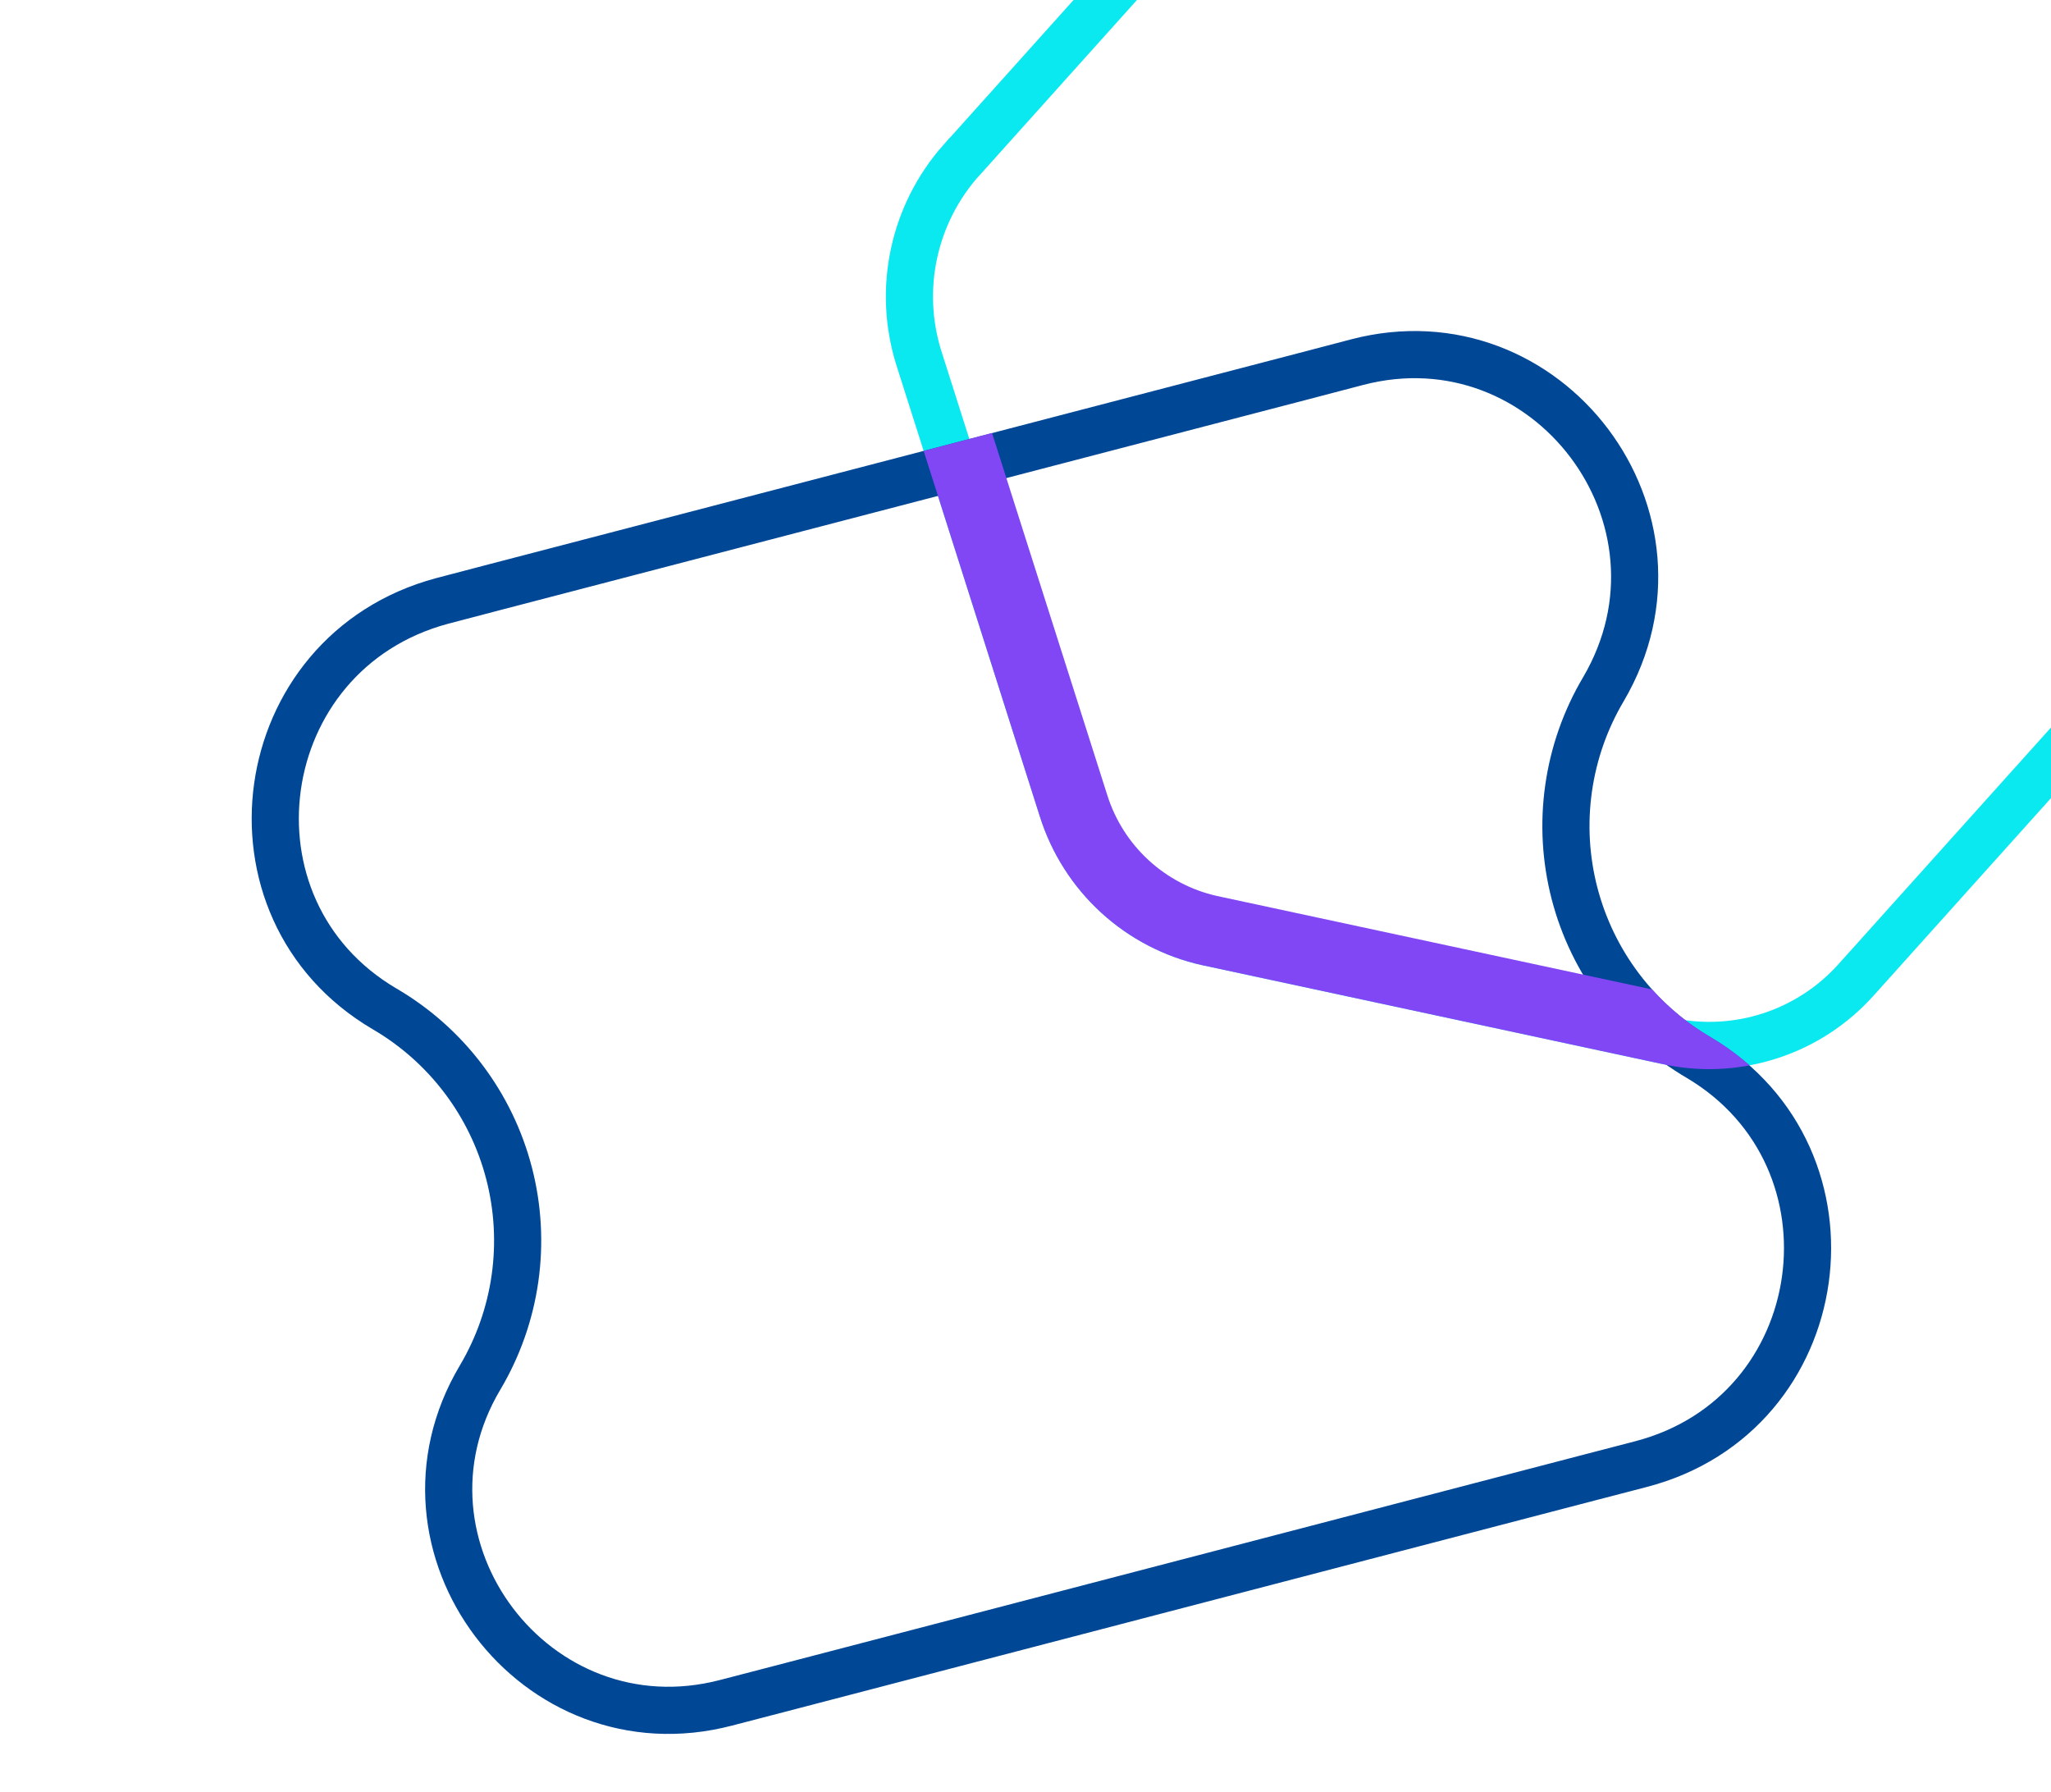 <svg width="174" height="152" viewBox="0 0 174 152" fill="none" xmlns="http://www.w3.org/2000/svg">
<rect width="174" height="152" fill="white"/>
<g clip-path="url(#clip0)">
<path d="M175.71 -1.84L175.72 -1.82L187.92 36.53C188.801 39.379 188.936 42.406 188.311 45.322C187.686 48.237 186.322 50.943 184.35 53.18L157.45 83.13C155.484 85.32 152.975 86.952 150.176 87.862C147.377 88.771 144.388 88.926 141.51 88.31L102.4 79.91C99.548 79.275 96.913 77.902 94.759 75.927C92.606 73.953 91.009 71.446 90.13 68.66L77.93 30.3C77.049 27.451 76.915 24.424 77.54 21.509C78.166 18.593 79.529 15.887 81.5 13.65H81.51L108.4 -16.3C110.368 -18.493 112.88 -20.127 115.683 -21.037C118.486 -21.947 121.479 -22.1 124.36 -21.48L163.32 -13.11C166.208 -12.52 168.883 -11.163 171.065 -9.181C173.247 -7.2 174.855 -4.667 175.72 -1.85L175.71 -1.84Z" stroke="#0AE8F0" stroke-width="4"/>
<path d="M40.73 116.85C42.262 114.268 43.268 111.408 43.69 108.435C44.112 105.463 43.942 102.436 43.189 99.529C42.436 96.623 41.115 93.894 39.303 91.5C37.491 89.106 35.223 87.094 32.63 85.58C18.2 77.11 21.2 55.36 37.49 50.98L41.99 49.8L110.63 31.9L115.13 30.72C131.28 26.5 144.52 43.99 136.03 58.46C134.499 61.042 133.495 63.901 133.074 66.873C132.652 69.844 132.823 72.87 133.576 75.775C134.329 78.681 135.649 81.409 137.46 83.802C139.271 86.195 141.538 88.207 144.13 89.72C158.46 98.24 155.51 119.94 139.23 124.19L134.73 125.36L66.09 143.27L61.59 144.44C45.42 148.66 32.22 131.16 40.73 116.85V116.85Z" stroke="#004796" stroke-width="4"/>
<path fill-rule="evenodd" clip-rule="evenodd" d="M148.43 90.37C146.04 90.82 143.55 90.8 141.08 90.27L101.98 81.87C98.783 81.162 95.828 79.625 93.412 77.413C90.997 75.201 89.206 72.393 88.22 69.27L78.36 38.25L84.16 36.73L93.94 67.45C94.606 69.565 95.815 71.467 97.447 72.968C99.079 74.468 101.077 75.514 103.24 76L140.16 83.93C141.605 85.532 143.288 86.901 145.15 87.99C146.35 88.7 147.45 89.5 148.43 90.37V90.37Z" fill="#8247F5"/>
</g>
<defs>
<clipPath id="clip0">
<rect width="174" height="152" fill="white"/>
</clipPath>
</defs>
</svg>
